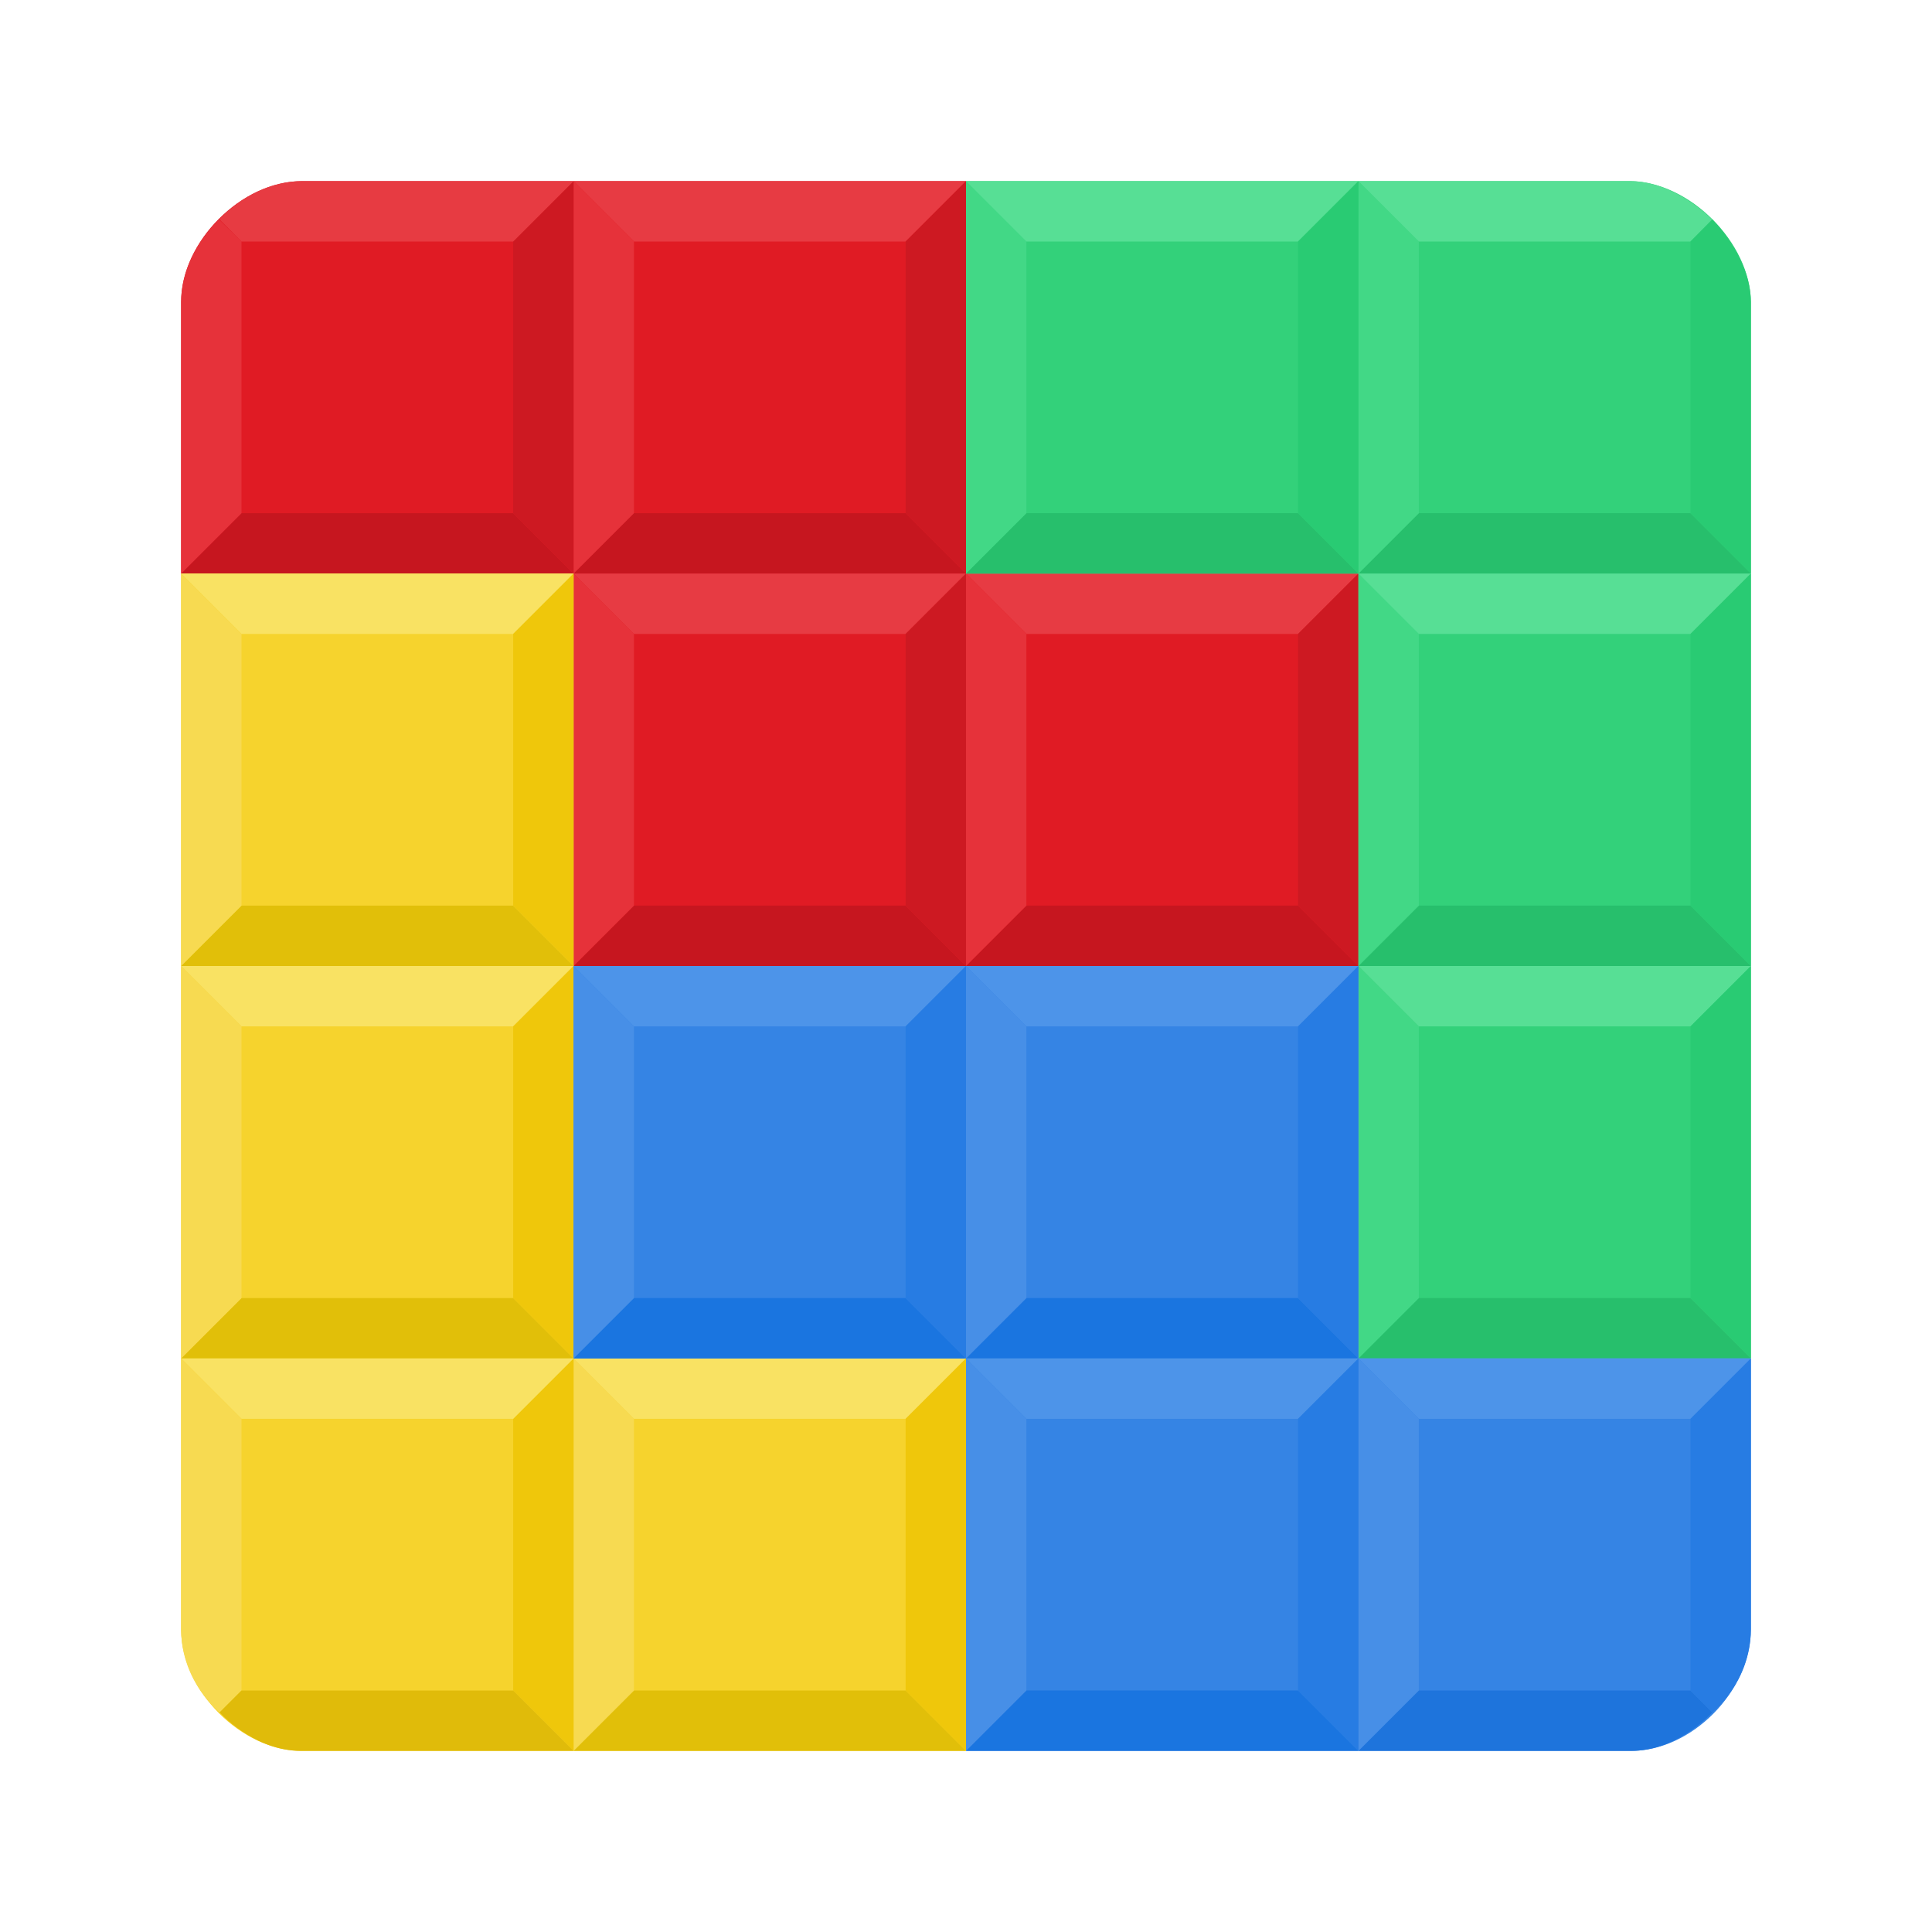 <?xml version="1.0" encoding="UTF-8"?>
<svg width="128" height="128" version="1.1" xmlns="http://www.w3.org/2000/svg" xmlns:xlink="http://www.w3.org/1999/xlink">
 <path d="m38 64h52v-26h-26v-26h-44c-4 0-8 4-8 8v18h26z" fill="#e01b24" fill-rule="evenodd"/>
 <path id="h" d="m12 38 4-4h18l4 4z" fill="#c6161f" fill-rule="evenodd"/>
 <use transform="translate(26)" width="100%" height="100%" xlink:href="#h"/>
 <use transform="translate(26,26)" width="100%" height="100%" xlink:href="#h"/>
 <use transform="translate(52,26)" width="100%" height="100%" xlink:href="#h"/>
 <path id="n" d="m38 12 4 4h18l4-4z" fill="#e73b43" fill-rule="evenodd"/>
 <use transform="translate(0,26)" width="100%" height="100%" xlink:href="#n"/>
 <use transform="translate(26,26)" width="100%" height="100%" xlink:href="#n"/>
 <path id="m" d="m38 12 4 4v18l-4 4z" fill="#e6323a" fill-rule="evenodd"/>
 <use transform="translate(0,26)" width="100%" height="100%" xlink:href="#m"/>
 <use transform="translate(26,26)" width="100%" height="100%" xlink:href="#m"/>
 <path id="c" d="m38 38-4-4v-18l4-4z" fill="#cd1922" fill-rule="evenodd"/>
 <use transform="translate(26,26)" width="100%" height="100%" xlink:href="#c"/>
 <use transform="translate(26)" width="100%" height="100%" xlink:href="#c"/>
 <use transform="translate(52,26)" width="100%" height="100%" xlink:href="#c"/>
 <g fill-rule="evenodd">
  <path d="m14.503 14.542 1.497 1.458v18l-4 4v-18c0.021-3.241 2.503-5.458 2.503-5.458z" fill="#e6323a"/>
  <path d="m14.533 14.527 1.467 1.473h18l4-4h-18c-3.346 0.045-5.467 2.527-5.467 2.527z" fill="#e73b42"/>
  <path d="m64 12h44c3.963 0.043 7.957 4.08 8 8v70h-26v-52h-26z" fill="#33d17a"/>
  <path id="g" d="m64 38 4-4h18l4 4z" fill="#27bf6c" fill-rule="evenodd"/>
 </g>
 <use transform="translate(26)" width="100%" height="100%" xlink:href="#g"/>
 <use transform="translate(26,26)" width="100%" height="100%" xlink:href="#g"/>
 <use transform="translate(26,52)" width="100%" height="100%" xlink:href="#g"/>
 <path id="f" d="m64 12 4 4v18l-4 4z" fill="#42d886" fill-rule="evenodd"/>
 <use transform="translate(26)" width="100%" height="100%" xlink:href="#f"/>
 <use transform="translate(26,52)" width="100%" height="100%" xlink:href="#f"/>
 <use transform="translate(26,26)" width="100%" height="100%" xlink:href="#f"/>
 <path id="p" d="m64 12 4 4h18l4-4z" fill="#57df95" fill-rule="evenodd"/>
 <use transform="translate(26,26)" width="100%" height="100%" xlink:href="#p"/>
 <use transform="translate(26,52)" width="100%" height="100%" xlink:href="#p"/>
 <path id="o" d="m90 12-4 4v18l4 4z" fill="#29cb73" fill-rule="evenodd"/>
 <use transform="translate(26,26)" width="100%" height="100%" xlink:href="#o"/>
 <use transform="translate(26,52)" width="100%" height="100%" xlink:href="#o"/>
 <g fill-rule="evenodd">
  <path d="m90 12 4 4h18l1.427-1.459s-2.427-2.541-5.427-2.541z" fill="#57df95"/>
  <path d="m116 20c-0.015-2.983-2.547-5.453-2.547-5.453l-1.453 1.453v18l4 4z" fill="#29cb73"/>
  <path d="m12 38v70c0.021 4.005 4 8 7.984 8l44.015-0.002 9.99e-4 -25.998h-26v-52z" fill="#f6d32d"/>
  <path id="j" d="m38 64h-26l4-4h18z" fill="#e1bf09" fill-rule="evenodd"/>
 </g>
 <use transform="translate(0,26)" width="100%" height="100%" xlink:href="#j"/>
 <use transform="translate(26,52)" width="100%" height="100%" xlink:href="#j"/>
 <path id="a" d="m38 38h-26l4 4h18z" fill="#f9e263" fill-rule="evenodd"/>
 <use transform="translate(0,26)" width="100%" height="100%" xlink:href="#a"/>
 <use transform="translate(26,52)" width="100%" height="100%" xlink:href="#a"/>
 <path id="i" d="m12 64v-26l4 4v18z" fill="#f7da51" fill-rule="evenodd"/>
 <use transform="translate(0,26)" width="100%" height="100%" xlink:href="#i"/>
 <use transform="translate(26,52)" width="100%" height="100%" xlink:href="#i"/>
 <path id="b" d="m38 38v26l-4-4v-18z" fill="#efc70b" fill-rule="evenodd"/>
 <use transform="translate(0,26)" width="100%" height="100%" xlink:href="#b"/>
 <use transform="translate(26,52)" width="100%" height="100%" xlink:href="#b"/>
 <use transform="translate(0,52)" width="100%" height="100%" xlink:href="#b"/>
 <use transform="translate(0,52)" width="100%" height="100%" xlink:href="#a"/>
 <g fill-rule="evenodd">
  <path d="m12 108v-18l4 4v18l-1.449 1.449s-2.509-1.955-2.551-5.449z" fill="#f7da51"/>
  <path d="m38 116h-18c-3.153 0.043-5.449-2.551-5.449-2.551l1.449-1.449h18z" fill="#e0bb0a"/>
  <path d="m38 64h52v26h26v17.931c0 4.133-3.952 8.112-8 8.069h-44v-26h-26z" fill="#3584e4"/>
  <path id="l" d="m38 90 4-4h18l4 4z" fill="#1a75e0" fill-rule="evenodd"/>
 </g>
 <use transform="translate(26)" width="100%" height="100%" xlink:href="#l"/>
 <use transform="translate(25.999 25.998)" width="100%" height="100%" xlink:href="#l"/>
 <path d="m89.999 116h18c3.153 0.043 5.449-2.551 5.449-2.551l-1.449-1.449h-18z" fill="#1e74dc" fill-rule="evenodd"/>
 <path id="e" d="m38 64 4 4h18l4-4z" fill="#4d94e9" fill-rule="evenodd"/>
 <use transform="translate(26)" width="100%" height="100%" xlink:href="#e"/>
 <use transform="translate(26,26)" width="100%" height="100%" xlink:href="#e"/>
 <use transform="translate(52,26)" width="100%" height="100%" xlink:href="#e"/>
 <path id="d" d="m38 90 4-4v-18l-4-4z" fill="#478fe7" fill-rule="evenodd"/>
 <use transform="translate(26)" width="100%" height="100%" xlink:href="#d"/>
 <use transform="translate(26,26)" width="100%" height="100%" xlink:href="#d"/>
 <use transform="translate(51.999 25.998)" width="100%" height="100%" xlink:href="#d"/>
 <path id="k" d="m64 90-4-4v-18l4-4z" fill="#277ce3" fill-rule="evenodd"/>
 <use transform="translate(26)" width="100%" height="100%" xlink:href="#k"/>
 <use transform="translate(26,26)" width="100%" height="100%" xlink:href="#k"/>
 <path d="m116 108v-18l-4 4v18l1.449 1.449s2.509-1.955 2.551-5.449z" fill="#277ce3" fill-rule="evenodd"/>
</svg>
